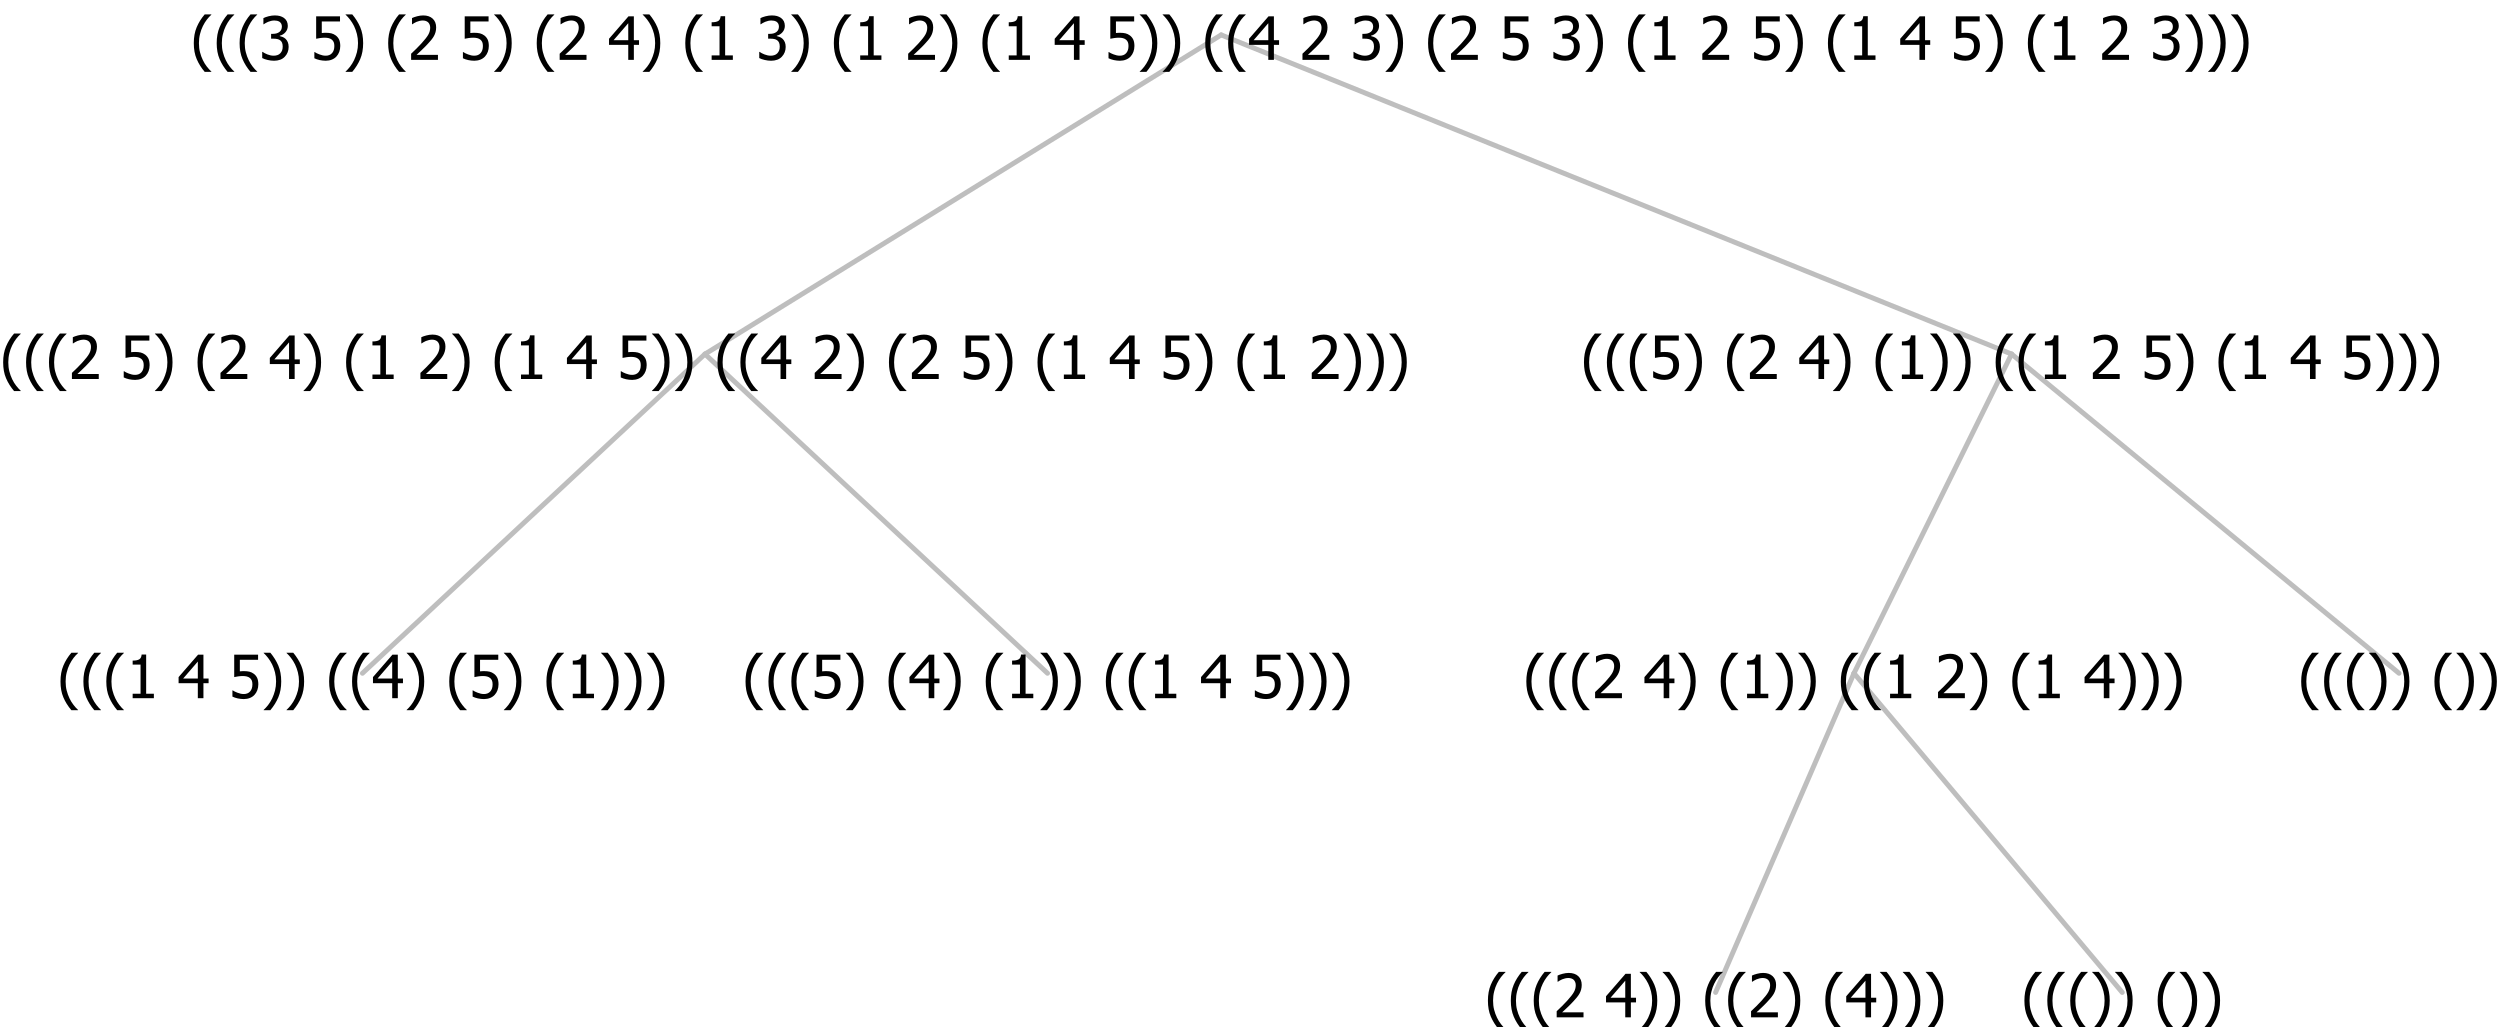 <?xml version="1.0" encoding="UTF-8"?>
<svg xmlns="http://www.w3.org/2000/svg" xmlns:xlink="http://www.w3.org/1999/xlink" width="501.305" height="206" viewBox="0 0 501.305 206" version="1.1">
<defs>
<g>
<symbol overflow="visible" id="glyph0-0">
<path style="stroke:none;" d="M 1.5 0 L 1.5 -9 L 10.5 -9 L 10.5 0 Z M 2.25 -0.75 L 9.75 -0.75 L 9.75 -8.25 L 2.25 -8.25 Z "/>
</symbol>
<symbol overflow="visible" id="glyph0-1">
<path style="stroke:none;" d="M 4.16 2.414 L 2.82 2.414 C 2.133 1.605 1.598 0.75 1.215 -0.152 C 0.824 -1.055 0.633 -2.121 0.633 -3.352 C 0.633 -4.555 0.824 -5.613 1.211 -6.531 C 1.594 -7.445 2.129 -8.309 2.82 -9.117 L 4.16 -9.117 L 4.16 -9.059 C 3.844 -8.773 3.539 -8.441 3.254 -8.07 C 2.965 -7.695 2.699 -7.262 2.453 -6.766 C 2.215 -6.285 2.023 -5.758 1.883 -5.18 C 1.734 -4.602 1.664 -3.992 1.664 -3.352 C 1.664 -2.684 1.734 -2.07 1.879 -1.52 C 2.02 -0.961 2.211 -0.438 2.453 0.062 C 2.684 0.543 2.953 0.977 3.258 1.367 C 3.559 1.754 3.859 2.086 4.16 2.355 Z "/>
</symbol>
<symbol overflow="visible" id="glyph0-2">
<path style="stroke:none;" d="M 5.578 0 L 1.324 0 L 1.324 -0.891 L 2.906 -0.891 L 2.906 -6.738 L 1.324 -6.738 L 1.324 -7.535 C 1.918 -7.535 2.355 -7.617 2.645 -7.789 C 2.926 -7.957 3.086 -8.281 3.125 -8.754 L 4.031 -8.754 L 4.031 -0.891 L 5.578 -0.891 Z "/>
</symbol>
<symbol overflow="visible" id="glyph0-3">
<path style="stroke:none;" d=""/>
</symbol>
<symbol overflow="visible" id="glyph0-4">
<path style="stroke:none;" d="M 6.25 -3 L 5.215 -3 L 5.215 0 L 4.09 0 L 4.09 -3 L 0.234 -3 L 0.234 -4.23 L 4.137 -8.727 L 5.215 -8.727 L 5.215 -3.938 L 6.25 -3.938 Z M 4.09 -3.938 L 4.09 -7.348 L 1.148 -3.938 Z "/>
</symbol>
<symbol overflow="visible" id="glyph0-5">
<path style="stroke:none;" d="M 5.922 -2.777 C 5.918 -2.355 5.852 -1.965 5.719 -1.605 C 5.586 -1.246 5.398 -0.934 5.156 -0.672 C 4.91 -0.402 4.602 -0.195 4.238 -0.047 C 3.871 0.102 3.465 0.176 3.012 0.18 C 2.59 0.176 2.176 0.129 1.777 0.043 C 1.371 -0.051 1.023 -0.168 0.727 -0.316 L 0.727 -1.555 L 0.809 -1.555 C 0.898 -1.484 1.027 -1.41 1.195 -1.328 C 1.359 -1.242 1.543 -1.164 1.75 -1.09 C 1.98 -1.008 2.191 -0.941 2.383 -0.898 C 2.574 -0.852 2.789 -0.832 3.031 -0.832 C 3.262 -0.832 3.492 -0.871 3.715 -0.957 C 3.934 -1.039 4.125 -1.176 4.289 -1.367 C 4.434 -1.535 4.543 -1.738 4.621 -1.969 C 4.695 -2.195 4.734 -2.465 4.734 -2.781 C 4.734 -3.09 4.691 -3.344 4.609 -3.543 C 4.523 -3.742 4.402 -3.906 4.242 -4.039 C 4.074 -4.18 3.867 -4.285 3.625 -4.348 C 3.379 -4.41 3.105 -4.441 2.805 -4.441 C 2.488 -4.441 2.172 -4.414 1.852 -4.367 C 1.531 -4.316 1.273 -4.273 1.086 -4.23 L 1.086 -8.727 L 5.871 -8.727 L 5.871 -7.699 L 2.215 -7.699 L 2.215 -5.379 C 2.355 -5.395 2.492 -5.406 2.629 -5.414 C 2.766 -5.422 2.891 -5.426 3.008 -5.426 C 3.445 -5.426 3.824 -5.387 4.137 -5.312 C 4.445 -5.238 4.742 -5.094 5.027 -4.883 C 5.316 -4.66 5.535 -4.387 5.691 -4.062 C 5.84 -3.73 5.918 -3.305 5.922 -2.777 Z "/>
</symbol>
<symbol overflow="visible" id="glyph0-6">
<path style="stroke:none;" d="M 3.961 -3.352 C 3.961 -2.141 3.766 -1.078 3.379 -0.168 C 2.992 0.746 2.457 1.605 1.773 2.414 L 0.434 2.414 L 0.434 2.355 C 0.73 2.086 1.031 1.754 1.34 1.363 C 1.641 0.969 1.906 0.535 2.141 0.062 C 2.375 -0.441 2.566 -0.969 2.715 -1.531 C 2.855 -2.09 2.93 -2.699 2.93 -3.352 C 2.93 -3.996 2.855 -4.605 2.711 -5.18 C 2.566 -5.75 2.375 -6.277 2.141 -6.766 C 1.898 -7.246 1.629 -7.684 1.328 -8.074 C 1.027 -8.461 0.73 -8.789 0.434 -9.059 L 0.434 -9.117 L 1.773 -9.117 C 2.453 -8.309 2.988 -7.449 3.379 -6.539 C 3.766 -5.625 3.961 -4.562 3.961 -3.352 Z "/>
</symbol>
<symbol overflow="visible" id="glyph0-7">
<path style="stroke:none;" d="M 6.023 0 L 0.641 0 L 0.641 -1.227 C 1.023 -1.586 1.391 -1.938 1.734 -2.277 C 2.078 -2.609 2.414 -2.961 2.742 -3.328 C 3.406 -4.055 3.859 -4.637 4.102 -5.082 C 4.344 -5.52 4.465 -5.977 4.465 -6.445 C 4.465 -6.688 4.426 -6.898 4.348 -7.082 C 4.27 -7.266 4.164 -7.418 4.039 -7.539 C 3.898 -7.656 3.742 -7.746 3.562 -7.805 C 3.383 -7.859 3.184 -7.887 2.969 -7.891 C 2.762 -7.887 2.551 -7.859 2.34 -7.812 C 2.125 -7.758 1.922 -7.695 1.727 -7.617 C 1.562 -7.547 1.406 -7.465 1.254 -7.375 C 1.098 -7.277 0.973 -7.199 0.883 -7.137 L 0.82 -7.137 L 0.82 -8.379 C 1.062 -8.5 1.398 -8.617 1.828 -8.734 C 2.258 -8.848 2.668 -8.906 3.059 -8.906 C 3.871 -8.906 4.508 -8.688 4.969 -8.258 C 5.43 -7.82 5.66 -7.238 5.66 -6.504 C 5.66 -6.16 5.617 -5.844 5.539 -5.559 C 5.457 -5.266 5.348 -5 5.211 -4.758 C 5.062 -4.5 4.891 -4.246 4.688 -4 C 4.484 -3.746 4.27 -3.5 4.043 -3.266 C 3.676 -2.859 3.266 -2.445 2.816 -2.02 C 2.363 -1.586 2.004 -1.246 1.734 -1 L 6.023 -1 Z "/>
</symbol>
<symbol overflow="visible" id="glyph0-8">
<path style="stroke:none;" d="M 2.992 -7.891 C 2.781 -7.887 2.57 -7.863 2.363 -7.816 C 2.148 -7.766 1.941 -7.699 1.742 -7.617 C 1.551 -7.539 1.387 -7.457 1.25 -7.371 C 1.109 -7.285 0.988 -7.203 0.879 -7.133 L 0.809 -7.133 L 0.809 -8.367 C 1.059 -8.5 1.402 -8.621 1.84 -8.738 C 2.277 -8.848 2.691 -8.906 3.086 -8.906 C 3.48 -8.906 3.824 -8.863 4.121 -8.785 C 4.41 -8.699 4.68 -8.578 4.922 -8.414 C 5.18 -8.227 5.371 -8 5.504 -7.734 C 5.633 -7.469 5.699 -7.156 5.703 -6.805 C 5.699 -6.32 5.543 -5.898 5.227 -5.535 C 4.906 -5.172 4.527 -4.941 4.09 -4.844 L 4.09 -4.766 C 4.273 -4.727 4.469 -4.668 4.68 -4.582 C 4.887 -4.496 5.082 -4.367 5.262 -4.203 C 5.441 -4.031 5.586 -3.816 5.699 -3.551 C 5.812 -3.285 5.871 -2.965 5.871 -2.59 C 5.871 -2.195 5.801 -1.832 5.668 -1.504 C 5.531 -1.172 5.344 -0.879 5.098 -0.625 C 4.844 -0.355 4.535 -0.156 4.18 -0.023 C 3.816 0.109 3.41 0.176 2.953 0.18 C 2.516 0.176 2.082 0.125 1.652 0.023 C 1.223 -0.078 0.859 -0.203 0.57 -0.359 L 0.57 -1.594 L 0.648 -1.594 C 0.895 -1.414 1.227 -1.242 1.641 -1.078 C 2.055 -0.914 2.469 -0.832 2.883 -0.832 C 3.121 -0.832 3.359 -0.867 3.602 -0.945 C 3.84 -1.02 4.039 -1.145 4.203 -1.32 C 4.355 -1.488 4.477 -1.68 4.559 -1.887 C 4.637 -2.09 4.676 -2.352 4.68 -2.672 C 4.676 -2.988 4.629 -3.246 4.543 -3.453 C 4.449 -3.652 4.324 -3.812 4.16 -3.93 C 3.996 -4.047 3.801 -4.129 3.578 -4.176 C 3.352 -4.219 3.109 -4.242 2.848 -4.242 L 2.352 -4.242 L 2.352 -5.215 L 2.734 -5.215 C 3.262 -5.215 3.691 -5.34 4.02 -5.59 C 4.348 -5.84 4.512 -6.203 4.516 -6.68 C 4.512 -6.898 4.469 -7.086 4.387 -7.246 C 4.297 -7.402 4.188 -7.527 4.062 -7.625 C 3.906 -7.719 3.742 -7.789 3.566 -7.832 C 3.383 -7.867 3.191 -7.887 2.992 -7.891 Z "/>
</symbol>
</g>
</defs>
<g id="surface2418132">
<path style="fill:none;stroke-width:1;stroke-linecap:round;stroke-linejoin:round;stroke:rgb(74.51%,74.51%,74.51%);stroke-opacity:1;stroke-miterlimit:10;" d="M 244.875 7 L 403.367 71 "/>
<path style="fill:none;stroke-width:1;stroke-linecap:round;stroke-linejoin:round;stroke:rgb(74.51%,74.51%,74.51%);stroke-opacity:1;stroke-miterlimit:10;" d="M 244.875 7 L 141.363 71 "/>
<path style="fill:none;stroke-width:1;stroke-linecap:round;stroke-linejoin:round;stroke:rgb(74.51%,74.51%,74.51%);stroke-opacity:1;stroke-miterlimit:10;" d="M 141.363 71 L 210.047 135 "/>
<path style="fill:none;stroke-width:1;stroke-linecap:round;stroke-linejoin:round;stroke:rgb(74.51%,74.51%,74.51%);stroke-opacity:1;stroke-miterlimit:10;" d="M 141.363 71 L 72.68 135 "/>
<g style="fill:rgb(0%,0%,0%);fill-opacity:1;">
  <use xlink:href="#glyph0-1" x="11.496" y="140"/>
  <use xlink:href="#glyph0-1" x="16.09" y="140"/>
  <use xlink:href="#glyph0-1" x="20.684" y="140"/>
  <use xlink:href="#glyph0-2" x="25.277" y="140"/>
  <use xlink:href="#glyph0-3" x="31.828" y="140"/>
  <use xlink:href="#glyph0-4" x="35.578" y="140"/>
  <use xlink:href="#glyph0-3" x="42.129" y="140"/>
  <use xlink:href="#glyph0-5" x="45.879" y="140"/>
  <use xlink:href="#glyph0-6" x="52.43" y="140"/>
  <use xlink:href="#glyph0-6" x="57.023" y="140"/>
  <use xlink:href="#glyph0-3" x="61.617" y="140"/>
  <use xlink:href="#glyph0-1" x="65.367" y="140"/>
  <use xlink:href="#glyph0-1" x="69.961" y="140"/>
  <use xlink:href="#glyph0-4" x="74.555" y="140"/>
  <use xlink:href="#glyph0-6" x="81.105" y="140"/>
  <use xlink:href="#glyph0-3" x="85.699" y="140"/>
  <use xlink:href="#glyph0-1" x="89.449" y="140"/>
  <use xlink:href="#glyph0-5" x="94.043" y="140"/>
  <use xlink:href="#glyph0-6" x="100.594" y="140"/>
  <use xlink:href="#glyph0-3" x="105.188" y="140"/>
  <use xlink:href="#glyph0-1" x="108.938" y="140"/>
  <use xlink:href="#glyph0-2" x="113.531" y="140"/>
  <use xlink:href="#glyph0-6" x="120.082" y="140"/>
  <use xlink:href="#glyph0-6" x="124.676" y="140"/>
  <use xlink:href="#glyph0-6" x="129.27" y="140"/>
</g>
<g style="fill:rgb(0%,0%,0%);fill-opacity:1;">
  <use xlink:href="#glyph0-1" x="148.863" y="140"/>
  <use xlink:href="#glyph0-1" x="153.457" y="140"/>
  <use xlink:href="#glyph0-1" x="158.051" y="140"/>
  <use xlink:href="#glyph0-5" x="162.645" y="140"/>
  <use xlink:href="#glyph0-6" x="169.195" y="140"/>
  <use xlink:href="#glyph0-3" x="173.789" y="140"/>
  <use xlink:href="#glyph0-1" x="177.539" y="140"/>
  <use xlink:href="#glyph0-4" x="182.133" y="140"/>
  <use xlink:href="#glyph0-6" x="188.684" y="140"/>
  <use xlink:href="#glyph0-3" x="193.277" y="140"/>
  <use xlink:href="#glyph0-1" x="197.027" y="140"/>
  <use xlink:href="#glyph0-2" x="201.621" y="140"/>
  <use xlink:href="#glyph0-6" x="208.172" y="140"/>
  <use xlink:href="#glyph0-6" x="212.766" y="140"/>
  <use xlink:href="#glyph0-3" x="217.359" y="140"/>
  <use xlink:href="#glyph0-1" x="221.109" y="140"/>
  <use xlink:href="#glyph0-1" x="225.703" y="140"/>
  <use xlink:href="#glyph0-2" x="230.297" y="140"/>
  <use xlink:href="#glyph0-3" x="236.848" y="140"/>
  <use xlink:href="#glyph0-4" x="240.598" y="140"/>
  <use xlink:href="#glyph0-3" x="247.148" y="140"/>
  <use xlink:href="#glyph0-5" x="250.898" y="140"/>
  <use xlink:href="#glyph0-6" x="257.449" y="140"/>
  <use xlink:href="#glyph0-6" x="262.043" y="140"/>
  <use xlink:href="#glyph0-6" x="266.637" y="140"/>
</g>
<g style="fill:rgb(0%,0%,0%);fill-opacity:1;">
  <use xlink:href="#glyph0-1" x="0" y="76"/>
  <use xlink:href="#glyph0-1" x="4.594" y="76"/>
  <use xlink:href="#glyph0-1" x="9.188" y="76"/>
  <use xlink:href="#glyph0-7" x="13.781" y="76"/>
  <use xlink:href="#glyph0-3" x="20.332" y="76"/>
  <use xlink:href="#glyph0-5" x="24.082" y="76"/>
  <use xlink:href="#glyph0-6" x="30.633" y="76"/>
  <use xlink:href="#glyph0-3" x="35.227" y="76"/>
  <use xlink:href="#glyph0-1" x="38.977" y="76"/>
  <use xlink:href="#glyph0-7" x="43.57" y="76"/>
  <use xlink:href="#glyph0-3" x="50.121" y="76"/>
  <use xlink:href="#glyph0-4" x="53.871" y="76"/>
  <use xlink:href="#glyph0-6" x="60.422" y="76"/>
  <use xlink:href="#glyph0-3" x="65.016" y="76"/>
  <use xlink:href="#glyph0-1" x="68.766" y="76"/>
  <use xlink:href="#glyph0-2" x="73.359" y="76"/>
  <use xlink:href="#glyph0-3" x="79.91" y="76"/>
  <use xlink:href="#glyph0-7" x="83.66" y="76"/>
  <use xlink:href="#glyph0-6" x="90.211" y="76"/>
  <use xlink:href="#glyph0-3" x="94.805" y="76"/>
  <use xlink:href="#glyph0-1" x="98.555" y="76"/>
  <use xlink:href="#glyph0-2" x="103.148" y="76"/>
  <use xlink:href="#glyph0-3" x="109.699" y="76"/>
  <use xlink:href="#glyph0-4" x="113.449" y="76"/>
  <use xlink:href="#glyph0-3" x="120" y="76"/>
  <use xlink:href="#glyph0-5" x="123.75" y="76"/>
  <use xlink:href="#glyph0-6" x="130.301" y="76"/>
  <use xlink:href="#glyph0-6" x="134.895" y="76"/>
  <use xlink:href="#glyph0-3" x="139.488" y="76"/>
  <use xlink:href="#glyph0-1" x="143.238" y="76"/>
  <use xlink:href="#glyph0-1" x="147.832" y="76"/>
  <use xlink:href="#glyph0-4" x="152.426" y="76"/>
  <use xlink:href="#glyph0-3" x="158.977" y="76"/>
  <use xlink:href="#glyph0-7" x="162.727" y="76"/>
  <use xlink:href="#glyph0-6" x="169.277" y="76"/>
  <use xlink:href="#glyph0-3" x="173.871" y="76"/>
  <use xlink:href="#glyph0-1" x="177.621" y="76"/>
  <use xlink:href="#glyph0-7" x="182.215" y="76"/>
  <use xlink:href="#glyph0-3" x="188.766" y="76"/>
  <use xlink:href="#glyph0-5" x="192.516" y="76"/>
  <use xlink:href="#glyph0-6" x="199.066" y="76"/>
  <use xlink:href="#glyph0-3" x="203.66" y="76"/>
  <use xlink:href="#glyph0-1" x="207.41" y="76"/>
  <use xlink:href="#glyph0-2" x="212.004" y="76"/>
  <use xlink:href="#glyph0-3" x="218.555" y="76"/>
  <use xlink:href="#glyph0-4" x="222.305" y="76"/>
  <use xlink:href="#glyph0-3" x="228.855" y="76"/>
  <use xlink:href="#glyph0-5" x="232.605" y="76"/>
  <use xlink:href="#glyph0-6" x="239.156" y="76"/>
  <use xlink:href="#glyph0-3" x="243.75" y="76"/>
  <use xlink:href="#glyph0-1" x="247.5" y="76"/>
  <use xlink:href="#glyph0-2" x="252.094" y="76"/>
  <use xlink:href="#glyph0-3" x="258.645" y="76"/>
  <use xlink:href="#glyph0-7" x="262.395" y="76"/>
  <use xlink:href="#glyph0-6" x="268.945" y="76"/>
  <use xlink:href="#glyph0-6" x="273.539" y="76"/>
  <use xlink:href="#glyph0-6" x="278.133" y="76"/>
</g>
<path style="fill:none;stroke-width:1;stroke-linecap:round;stroke-linejoin:round;stroke:rgb(74.51%,74.51%,74.51%);stroke-opacity:1;stroke-miterlimit:10;" d="M 403.367 71 L 481.055 135 "/>
<path style="fill:none;stroke-width:1;stroke-linecap:round;stroke-linejoin:round;stroke:rgb(74.51%,74.51%,74.51%);stroke-opacity:1;stroke-miterlimit:10;" d="M 403.367 71 L 371.766 135 "/>
<path style="fill:none;stroke-width:1;stroke-linecap:round;stroke-linejoin:round;stroke:rgb(74.51%,74.51%,74.51%);stroke-opacity:1;stroke-miterlimit:10;" d="M 371.766 135 L 425.555 199 "/>
<path style="fill:none;stroke-width:1;stroke-linecap:round;stroke-linejoin:round;stroke:rgb(74.51%,74.51%,74.51%);stroke-opacity:1;stroke-miterlimit:10;" d="M 371.766 135 L 344.016 199 "/>
<g style="fill:rgb(0%,0%,0%);fill-opacity:1;">
  <use xlink:href="#glyph0-1" x="297.727" y="204"/>
  <use xlink:href="#glyph0-1" x="302.32" y="204"/>
  <use xlink:href="#glyph0-1" x="306.914" y="204"/>
  <use xlink:href="#glyph0-7" x="311.508" y="204"/>
  <use xlink:href="#glyph0-3" x="318.059" y="204"/>
  <use xlink:href="#glyph0-4" x="321.809" y="204"/>
  <use xlink:href="#glyph0-6" x="328.359" y="204"/>
  <use xlink:href="#glyph0-6" x="332.953" y="204"/>
  <use xlink:href="#glyph0-3" x="337.547" y="204"/>
  <use xlink:href="#glyph0-1" x="341.297" y="204"/>
  <use xlink:href="#glyph0-1" x="345.891" y="204"/>
  <use xlink:href="#glyph0-7" x="350.484" y="204"/>
  <use xlink:href="#glyph0-6" x="357.035" y="204"/>
  <use xlink:href="#glyph0-3" x="361.629" y="204"/>
  <use xlink:href="#glyph0-1" x="365.379" y="204"/>
  <use xlink:href="#glyph0-4" x="369.973" y="204"/>
  <use xlink:href="#glyph0-6" x="376.523" y="204"/>
  <use xlink:href="#glyph0-6" x="381.117" y="204"/>
  <use xlink:href="#glyph0-6" x="385.711" y="204"/>
</g>
<g style="fill:rgb(0%,0%,0%);fill-opacity:1;">
  <use xlink:href="#glyph0-1" x="405.305" y="204"/>
  <use xlink:href="#glyph0-1" x="409.898" y="204"/>
  <use xlink:href="#glyph0-1" x="414.492" y="204"/>
  <use xlink:href="#glyph0-6" x="419.086" y="204"/>
  <use xlink:href="#glyph0-6" x="423.68" y="204"/>
  <use xlink:href="#glyph0-3" x="428.273" y="204"/>
  <use xlink:href="#glyph0-1" x="432.023" y="204"/>
  <use xlink:href="#glyph0-6" x="436.617" y="204"/>
  <use xlink:href="#glyph0-6" x="441.211" y="204"/>
</g>
<g style="fill:rgb(0%,0%,0%);fill-opacity:1;">
  <use xlink:href="#glyph0-1" x="305.43" y="140"/>
  <use xlink:href="#glyph0-1" x="310.023" y="140"/>
  <use xlink:href="#glyph0-1" x="314.617" y="140"/>
  <use xlink:href="#glyph0-7" x="319.211" y="140"/>
  <use xlink:href="#glyph0-3" x="325.762" y="140"/>
  <use xlink:href="#glyph0-4" x="329.512" y="140"/>
  <use xlink:href="#glyph0-6" x="336.062" y="140"/>
  <use xlink:href="#glyph0-3" x="340.656" y="140"/>
  <use xlink:href="#glyph0-1" x="344.406" y="140"/>
  <use xlink:href="#glyph0-2" x="349" y="140"/>
  <use xlink:href="#glyph0-6" x="355.551" y="140"/>
  <use xlink:href="#glyph0-6" x="360.145" y="140"/>
  <use xlink:href="#glyph0-3" x="364.738" y="140"/>
  <use xlink:href="#glyph0-1" x="368.488" y="140"/>
  <use xlink:href="#glyph0-1" x="373.082" y="140"/>
  <use xlink:href="#glyph0-2" x="377.676" y="140"/>
  <use xlink:href="#glyph0-3" x="384.227" y="140"/>
  <use xlink:href="#glyph0-7" x="387.977" y="140"/>
  <use xlink:href="#glyph0-6" x="394.527" y="140"/>
  <use xlink:href="#glyph0-3" x="399.121" y="140"/>
  <use xlink:href="#glyph0-1" x="402.871" y="140"/>
  <use xlink:href="#glyph0-2" x="407.465" y="140"/>
  <use xlink:href="#glyph0-3" x="414.016" y="140"/>
  <use xlink:href="#glyph0-4" x="417.766" y="140"/>
  <use xlink:href="#glyph0-6" x="424.316" y="140"/>
  <use xlink:href="#glyph0-6" x="428.91" y="140"/>
  <use xlink:href="#glyph0-6" x="433.504" y="140"/>
</g>
<g style="fill:rgb(0%,0%,0%);fill-opacity:1;">
  <use xlink:href="#glyph0-1" x="460.805" y="140"/>
  <use xlink:href="#glyph0-1" x="465.398" y="140"/>
  <use xlink:href="#glyph0-1" x="469.992" y="140"/>
  <use xlink:href="#glyph0-6" x="474.586" y="140"/>
  <use xlink:href="#glyph0-6" x="479.18" y="140"/>
  <use xlink:href="#glyph0-3" x="483.773" y="140"/>
  <use xlink:href="#glyph0-1" x="487.523" y="140"/>
  <use xlink:href="#glyph0-6" x="492.117" y="140"/>
  <use xlink:href="#glyph0-6" x="496.711" y="140"/>
</g>
<g style="fill:rgb(0%,0%,0%);fill-opacity:1;">
  <use xlink:href="#glyph0-1" x="316.988" y="76"/>
  <use xlink:href="#glyph0-1" x="321.582" y="76"/>
  <use xlink:href="#glyph0-1" x="326.176" y="76"/>
  <use xlink:href="#glyph0-5" x="330.77" y="76"/>
  <use xlink:href="#glyph0-6" x="337.32" y="76"/>
  <use xlink:href="#glyph0-3" x="341.914" y="76"/>
  <use xlink:href="#glyph0-1" x="345.664" y="76"/>
  <use xlink:href="#glyph0-7" x="350.258" y="76"/>
  <use xlink:href="#glyph0-3" x="356.809" y="76"/>
  <use xlink:href="#glyph0-4" x="360.559" y="76"/>
  <use xlink:href="#glyph0-6" x="367.109" y="76"/>
  <use xlink:href="#glyph0-3" x="371.703" y="76"/>
  <use xlink:href="#glyph0-1" x="375.453" y="76"/>
  <use xlink:href="#glyph0-2" x="380.047" y="76"/>
  <use xlink:href="#glyph0-6" x="386.598" y="76"/>
  <use xlink:href="#glyph0-6" x="391.191" y="76"/>
  <use xlink:href="#glyph0-3" x="395.785" y="76"/>
  <use xlink:href="#glyph0-1" x="399.535" y="76"/>
  <use xlink:href="#glyph0-1" x="404.129" y="76"/>
  <use xlink:href="#glyph0-2" x="408.723" y="76"/>
  <use xlink:href="#glyph0-3" x="415.273" y="76"/>
  <use xlink:href="#glyph0-7" x="419.023" y="76"/>
  <use xlink:href="#glyph0-3" x="425.574" y="76"/>
  <use xlink:href="#glyph0-5" x="429.324" y="76"/>
  <use xlink:href="#glyph0-6" x="435.875" y="76"/>
  <use xlink:href="#glyph0-3" x="440.469" y="76"/>
  <use xlink:href="#glyph0-1" x="444.219" y="76"/>
  <use xlink:href="#glyph0-2" x="448.812" y="76"/>
  <use xlink:href="#glyph0-3" x="455.363" y="76"/>
  <use xlink:href="#glyph0-4" x="459.113" y="76"/>
  <use xlink:href="#glyph0-3" x="465.664" y="76"/>
  <use xlink:href="#glyph0-5" x="469.414" y="76"/>
  <use xlink:href="#glyph0-6" x="475.965" y="76"/>
  <use xlink:href="#glyph0-6" x="480.559" y="76"/>
  <use xlink:href="#glyph0-6" x="485.152" y="76"/>
</g>
<g style="fill:rgb(0%,0%,0%);fill-opacity:1;">
  <use xlink:href="#glyph0-1" x="38.227" y="12"/>
  <use xlink:href="#glyph0-1" x="42.82" y="12"/>
  <use xlink:href="#glyph0-1" x="47.414" y="12"/>
  <use xlink:href="#glyph0-8" x="52.008" y="12"/>
  <use xlink:href="#glyph0-3" x="58.559" y="12"/>
  <use xlink:href="#glyph0-5" x="62.309" y="12"/>
  <use xlink:href="#glyph0-6" x="68.859" y="12"/>
  <use xlink:href="#glyph0-3" x="73.453" y="12"/>
  <use xlink:href="#glyph0-1" x="77.203" y="12"/>
  <use xlink:href="#glyph0-7" x="81.797" y="12"/>
  <use xlink:href="#glyph0-3" x="88.348" y="12"/>
  <use xlink:href="#glyph0-5" x="92.098" y="12"/>
  <use xlink:href="#glyph0-6" x="98.648" y="12"/>
  <use xlink:href="#glyph0-3" x="103.242" y="12"/>
  <use xlink:href="#glyph0-1" x="106.992" y="12"/>
  <use xlink:href="#glyph0-7" x="111.586" y="12"/>
  <use xlink:href="#glyph0-3" x="118.137" y="12"/>
  <use xlink:href="#glyph0-4" x="121.887" y="12"/>
  <use xlink:href="#glyph0-6" x="128.438" y="12"/>
  <use xlink:href="#glyph0-3" x="133.031" y="12"/>
  <use xlink:href="#glyph0-1" x="136.781" y="12"/>
  <use xlink:href="#glyph0-2" x="141.375" y="12"/>
  <use xlink:href="#glyph0-3" x="147.926" y="12"/>
  <use xlink:href="#glyph0-8" x="151.676" y="12"/>
  <use xlink:href="#glyph0-6" x="158.227" y="12"/>
  <use xlink:href="#glyph0-3" x="162.82" y="12"/>
  <use xlink:href="#glyph0-1" x="166.57" y="12"/>
  <use xlink:href="#glyph0-2" x="171.164" y="12"/>
  <use xlink:href="#glyph0-3" x="177.715" y="12"/>
  <use xlink:href="#glyph0-7" x="181.465" y="12"/>
  <use xlink:href="#glyph0-6" x="188.016" y="12"/>
  <use xlink:href="#glyph0-3" x="192.609" y="12"/>
  <use xlink:href="#glyph0-1" x="196.359" y="12"/>
  <use xlink:href="#glyph0-2" x="200.953" y="12"/>
  <use xlink:href="#glyph0-3" x="207.504" y="12"/>
  <use xlink:href="#glyph0-4" x="211.254" y="12"/>
  <use xlink:href="#glyph0-3" x="217.805" y="12"/>
  <use xlink:href="#glyph0-5" x="221.555" y="12"/>
  <use xlink:href="#glyph0-6" x="228.105" y="12"/>
  <use xlink:href="#glyph0-6" x="232.699" y="12"/>
  <use xlink:href="#glyph0-3" x="237.293" y="12"/>
  <use xlink:href="#glyph0-1" x="241.043" y="12"/>
  <use xlink:href="#glyph0-1" x="245.637" y="12"/>
  <use xlink:href="#glyph0-4" x="250.23" y="12"/>
  <use xlink:href="#glyph0-3" x="256.781" y="12"/>
  <use xlink:href="#glyph0-7" x="260.531" y="12"/>
  <use xlink:href="#glyph0-3" x="267.082" y="12"/>
  <use xlink:href="#glyph0-8" x="270.832" y="12"/>
  <use xlink:href="#glyph0-6" x="277.383" y="12"/>
  <use xlink:href="#glyph0-3" x="281.977" y="12"/>
  <use xlink:href="#glyph0-1" x="285.727" y="12"/>
  <use xlink:href="#glyph0-7" x="290.32" y="12"/>
  <use xlink:href="#glyph0-3" x="296.871" y="12"/>
  <use xlink:href="#glyph0-5" x="300.621" y="12"/>
  <use xlink:href="#glyph0-3" x="307.172" y="12"/>
  <use xlink:href="#glyph0-8" x="310.922" y="12"/>
  <use xlink:href="#glyph0-6" x="317.473" y="12"/>
  <use xlink:href="#glyph0-3" x="322.066" y="12"/>
  <use xlink:href="#glyph0-1" x="325.816" y="12"/>
  <use xlink:href="#glyph0-2" x="330.41" y="12"/>
  <use xlink:href="#glyph0-3" x="336.961" y="12"/>
  <use xlink:href="#glyph0-7" x="340.711" y="12"/>
  <use xlink:href="#glyph0-3" x="347.262" y="12"/>
  <use xlink:href="#glyph0-5" x="351.012" y="12"/>
  <use xlink:href="#glyph0-6" x="357.562" y="12"/>
  <use xlink:href="#glyph0-3" x="362.156" y="12"/>
  <use xlink:href="#glyph0-1" x="365.906" y="12"/>
  <use xlink:href="#glyph0-2" x="370.5" y="12"/>
  <use xlink:href="#glyph0-3" x="377.051" y="12"/>
  <use xlink:href="#glyph0-4" x="380.801" y="12"/>
  <use xlink:href="#glyph0-3" x="387.352" y="12"/>
  <use xlink:href="#glyph0-5" x="391.102" y="12"/>
  <use xlink:href="#glyph0-6" x="397.652" y="12"/>
  <use xlink:href="#glyph0-3" x="402.246" y="12"/>
  <use xlink:href="#glyph0-1" x="405.996" y="12"/>
  <use xlink:href="#glyph0-2" x="410.59" y="12"/>
  <use xlink:href="#glyph0-3" x="417.141" y="12"/>
  <use xlink:href="#glyph0-7" x="420.891" y="12"/>
  <use xlink:href="#glyph0-3" x="427.441" y="12"/>
  <use xlink:href="#glyph0-8" x="431.191" y="12"/>
  <use xlink:href="#glyph0-6" x="437.742" y="12"/>
  <use xlink:href="#glyph0-6" x="442.336" y="12"/>
  <use xlink:href="#glyph0-6" x="446.93" y="12"/>
</g>
</g>
</svg>

